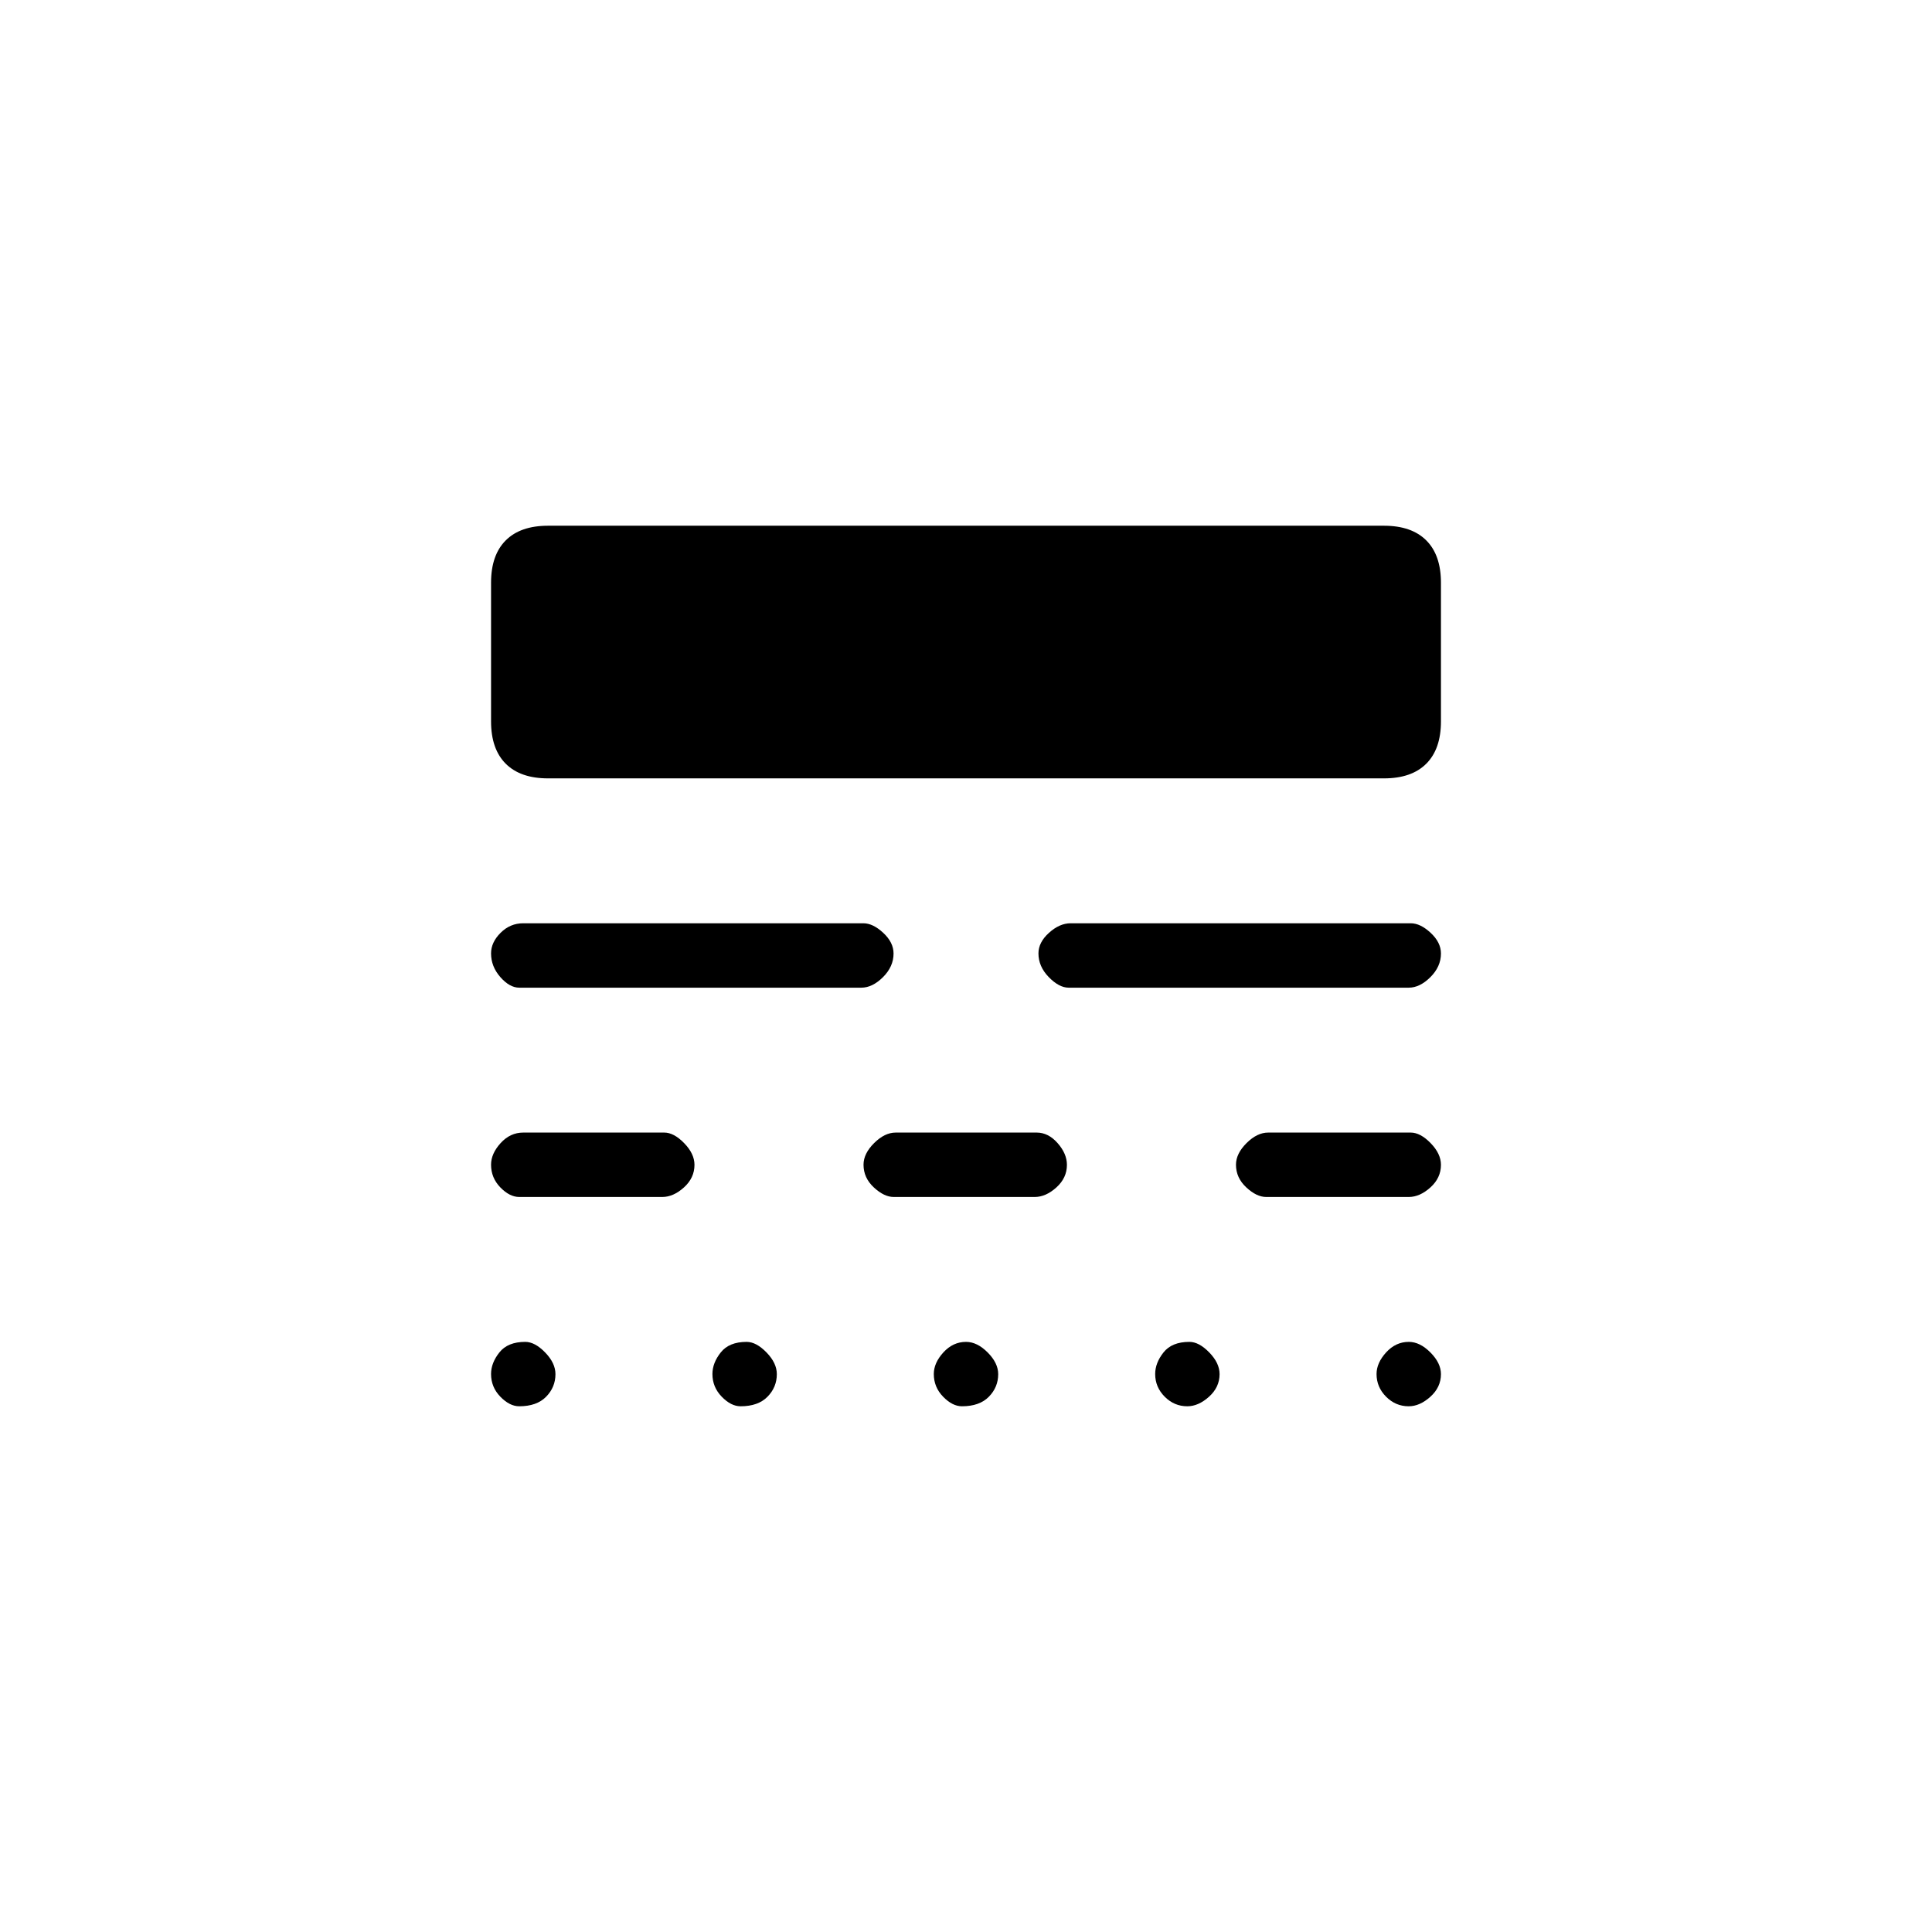 <svg xmlns="http://www.w3.org/2000/svg" height="20" viewBox="0 -960 960 960" width="20"><path d="M258-261.23q-4.77 0-9.39-4.76-4.61-4.76-4.61-11.27 0-5.51 4.15-10.74 4.14-5.23 12.85-5.23 4.77 0 9.88 5.26 5.12 5.26 5.12 10.77 0 6.51-4.65 11.24-4.64 4.73-13.35 4.73Zm110 0q-4.77 0-9.38-4.76-4.62-4.76-4.62-11.27 0-5.51 4.15-10.74 4.14-5.23 12.85-5.23 4.77 0 9.88 5.26 5.12 5.26 5.12 10.77 0 6.51-4.65 11.24-4.64 4.73-13.35 4.73Zm110 0q-4.77 0-9.38-4.76-4.62-4.76-4.62-11.27 0-5.51 4.76-10.74t11.27-5.23q5.51 0 10.74 5.26T496-277.2q0 6.51-4.65 11.24-4.64 4.73-13.35 4.73Zm111.97 0q-6.51 0-11.24-4.76T574-277.26q0-5.51 4.15-10.74 4.14-5.23 12.85-5.23 4.77 0 9.88 5.26 5.12 5.26 5.12 10.77 0 6.51-5.26 11.24t-10.77 4.73Zm110 0q-6.51 0-11.24-4.76T684-277.26q0-5.51 4.76-10.74t11.27-5.23q5.51 0 10.74 5.26T716-277.2q0 6.51-5.26 11.24-5.25 4.73-10.77 4.73ZM258-365.23q-4.77 0-9.39-4.76-4.61-4.76-4.61-11.27 0-5.51 4.75-10.74t11.25-5.23h70.08q4.77 0 9.88 5.26 5.12 5.25 5.12 10.77 0 6.51-5.25 11.24t-10.75 4.73H258Zm186.08 0q-4.77 0-9.89-4.76-5.11-4.76-5.11-11.27 0-5.51 5.25-10.74t10.75-5.23h70.07q5.77 0 10.39 5.26 4.61 5.25 4.61 10.77 0 6.51-5.25 11.24t-10.75 4.73h-70.07Zm185.07 0q-4.77 0-9.88-4.76-5.12-4.76-5.12-11.27 0-5.51 5.25-10.74t10.75-5.23H701q4.77 0 9.89 5.26 5.11 5.25 5.11 10.77 0 6.51-5.25 11.24T700-365.23h-70.85ZM258-469.23q-4.77 0-9.39-5.26-4.61-5.26-4.61-11.77 0-5.51 4.75-10.24t11.25-4.73h169q4.77 0 9.88 4.76 5.12 4.75 5.12 10.27 0 6.51-5.25 11.74T428-469.23H258Zm273 0q-4.77 0-9.88-5.26-5.12-5.26-5.12-11.77 0-5.51 5.25-10.24t10.75-4.73h169q4.77 0 9.89 4.76 5.11 4.75 5.11 10.27 0 6.51-5.25 11.74T700-469.23H531Zm-258.69-104q-13.73 0-21.02-7.29-7.29-7.29-7.29-21.02v-68.92q0-13.73 7.29-21.02 7.29-7.29 21.02-7.29h415.38q13.73 0 21.02 7.29 7.29 7.29 7.29 21.02v68.92q0 13.73-7.29 21.02-7.29 7.29-21.02 7.29H272.31Z"/></svg>